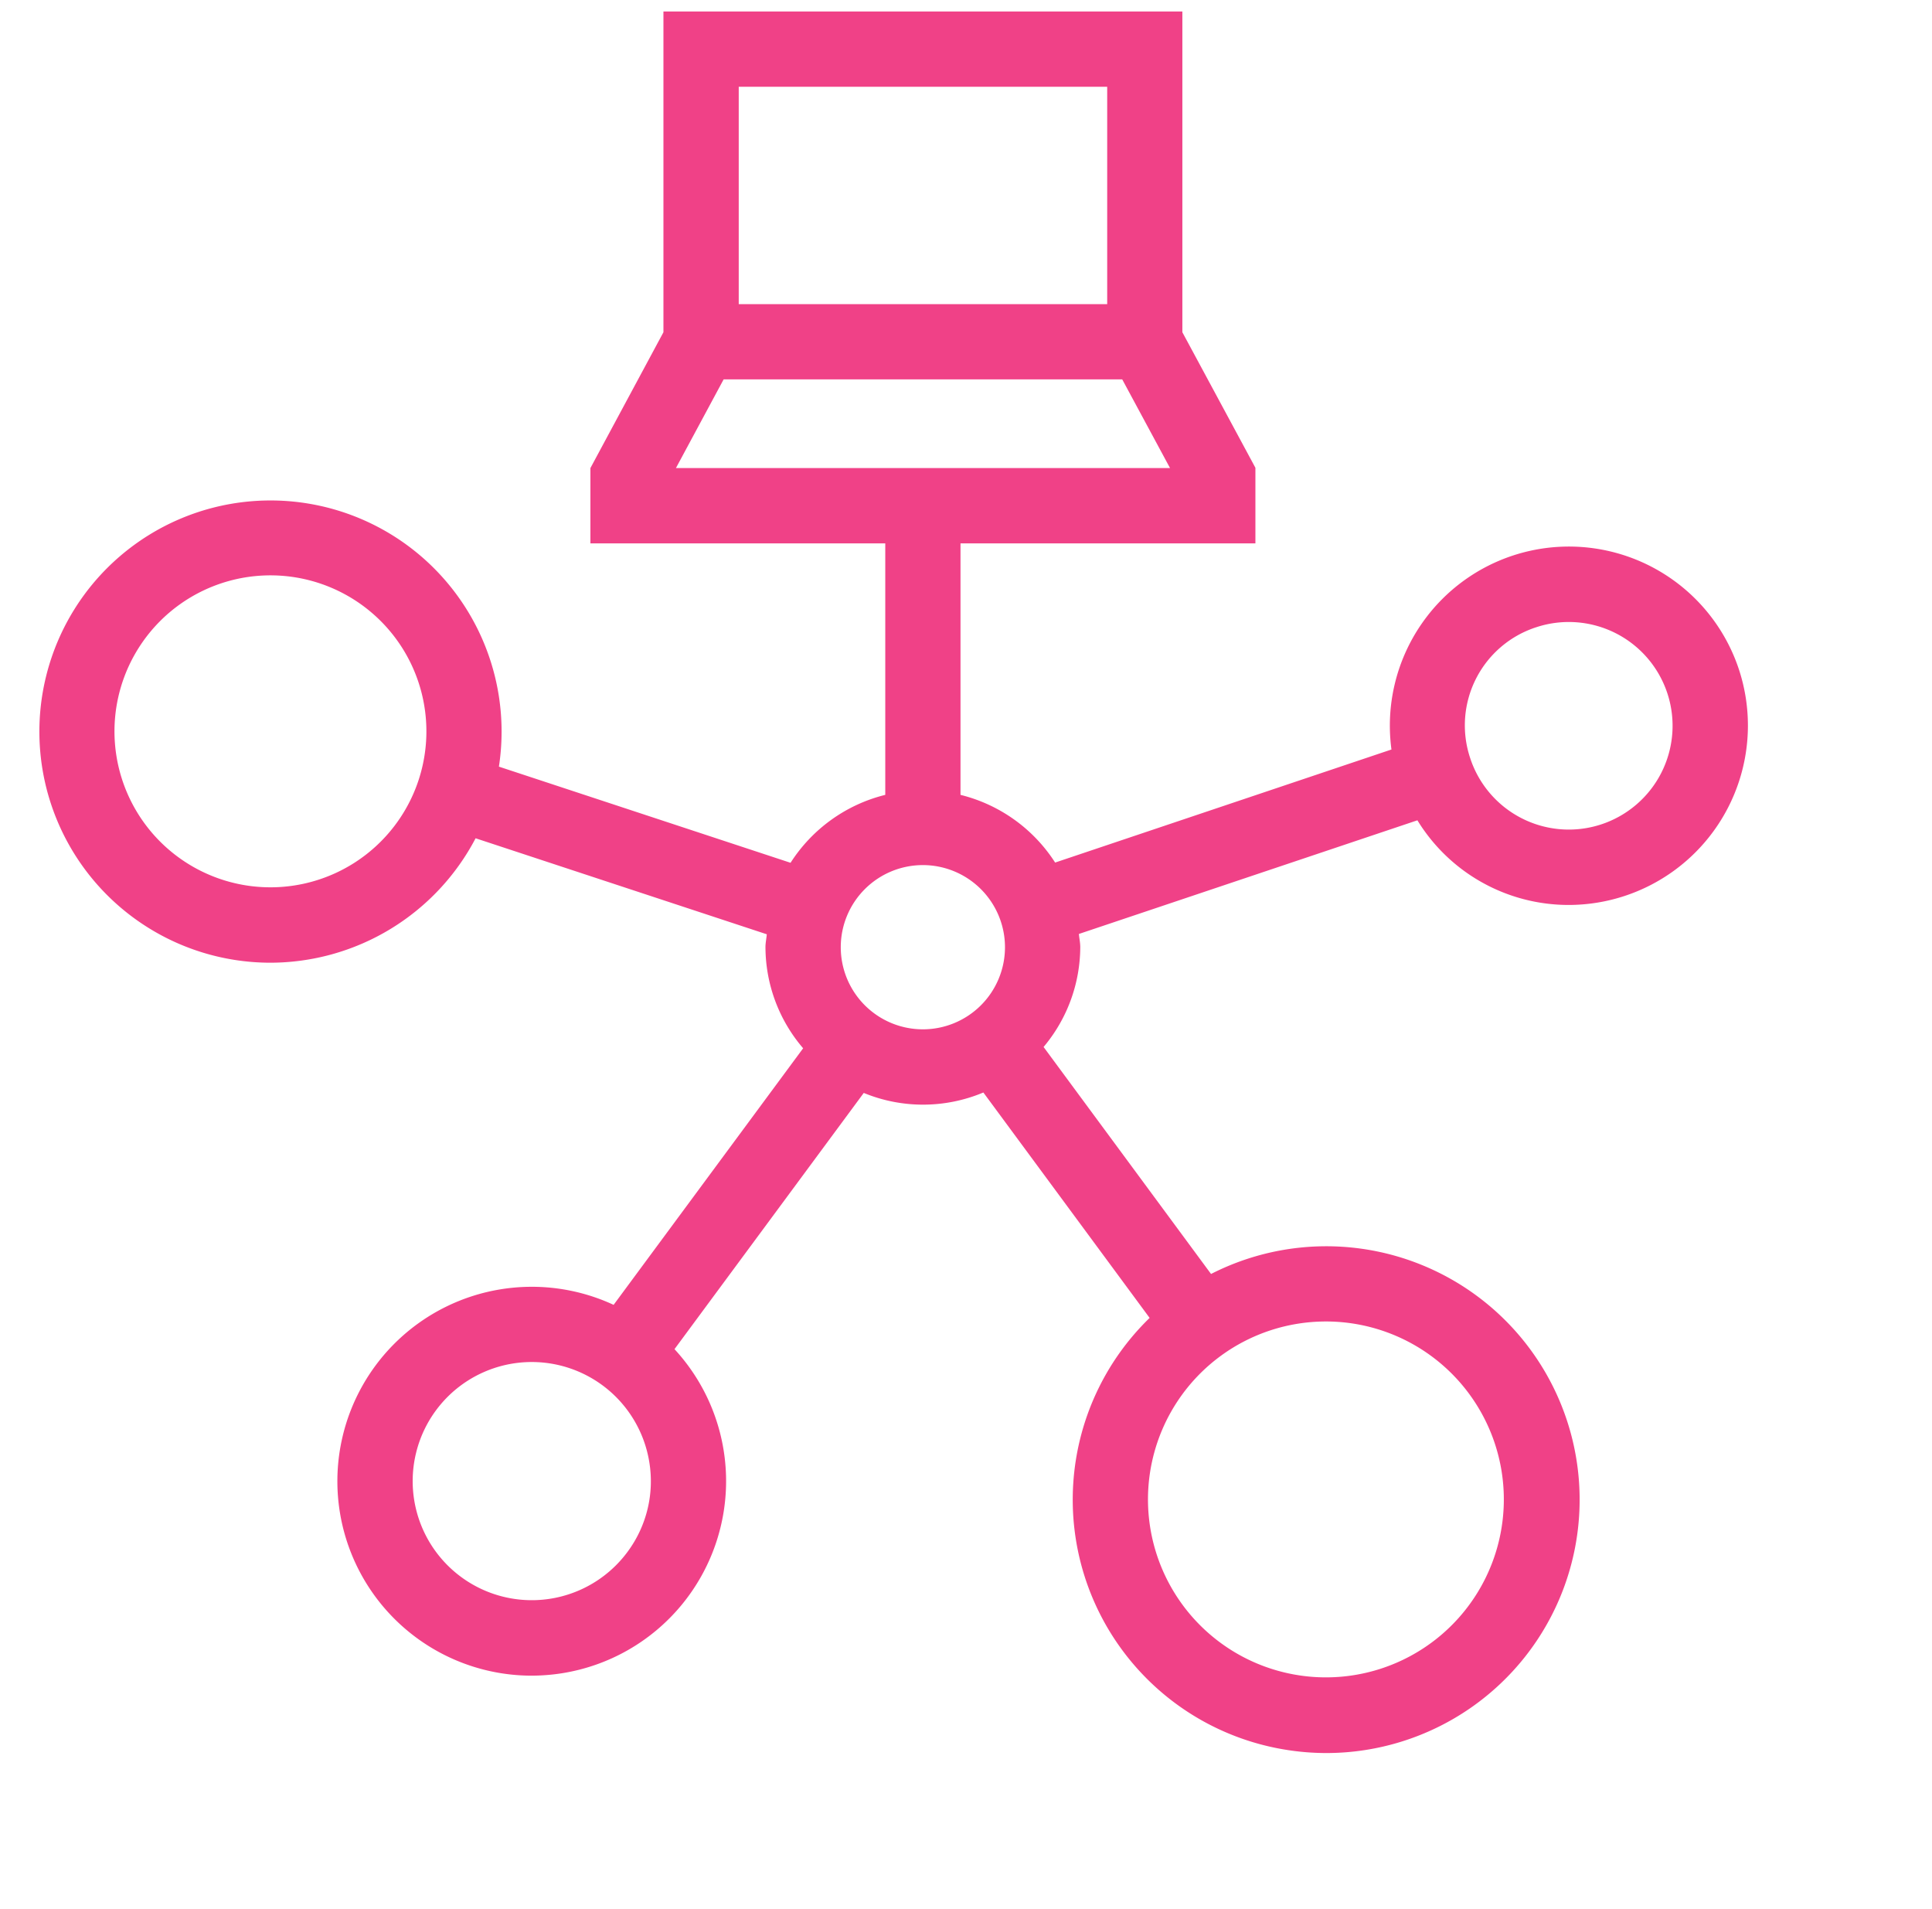 <svg xmlns="http://www.w3.org/2000/svg" width="84" height="83" viewBox="0 0 84 83">
  <g id="Group_1578" data-name="Group 1578" transform="translate(-376 -2451)">
    <path id="Path_346" data-name="Path 346" d="M37.706,22.871l-3.175,5.905h0V32.05h12.82V42.983a6.841,6.841,0,0,0-4.118,2.953l-12.68-4.18a10.048,10.048,0,1,0-9.938,8.524,10.09,10.09,0,0,0,8.924-5.41L42.2,49.044c-.016.189-.058.37-.058.564A6.781,6.781,0,0,0,43.78,54l-8.24,11.154a8.453,8.453,0,1,0-3.579,16.121,8.689,8.689,0,0,0,1.34-.106,8.457,8.457,0,0,0,4.886-14.089l8.229-11.139a6.771,6.771,0,0,0,5.2-.019l7.229,9.8A11.011,11.011,0,0,0,64.791,84.5a11.078,11.078,0,0,0,1.746.139,11.016,11.016,0,1,0-5.022-20.827l-7.281-9.869a6.781,6.781,0,0,0,1.595-4.338c0-.2-.043-.383-.059-.575l14.717-4.941a7.71,7.71,0,0,0,6.577,3.68,7.8,7.8,0,0,0,7.415-10.2,7.785,7.785,0,0,0-15.12,3.442L54.736,45.926a6.837,6.837,0,0,0-4.114-2.943V32.05H63.444V28.776h-.01l.014-.005-3.18-5.9V8.926H37.706ZM27.068,42.318a6.781,6.781,0,1,1-.407-5.176,6.786,6.786,0,0,1,.407,5.176m48.61-6.63a4.512,4.512,0,1,1-2.9,5.685,4.483,4.483,0,0,1,2.9-5.685M36.168,75.861a5.177,5.177,0,1,1,.926-3.854,5.146,5.146,0,0,1-.926,3.854m30.338-9.984a7.736,7.736,0,1,1-4.542,1.476,7.741,7.741,0,0,1,4.542-1.476m-13.95-16.27a3.57,3.57,0,1,1-3.57-3.571,3.573,3.573,0,0,1,3.57,3.571M38.249,28.776l2.074-3.855H57.654l2.078,3.855ZM40.98,12.2H57v9.449H40.98Z" transform="translate(367.139 2442.573)" fill="#f04187"/>
    <rect id="Rectangle_219" data-name="Rectangle 219" width="84" height="83" transform="translate(376 2451)" fill="none"/>
  </g>
</svg>

